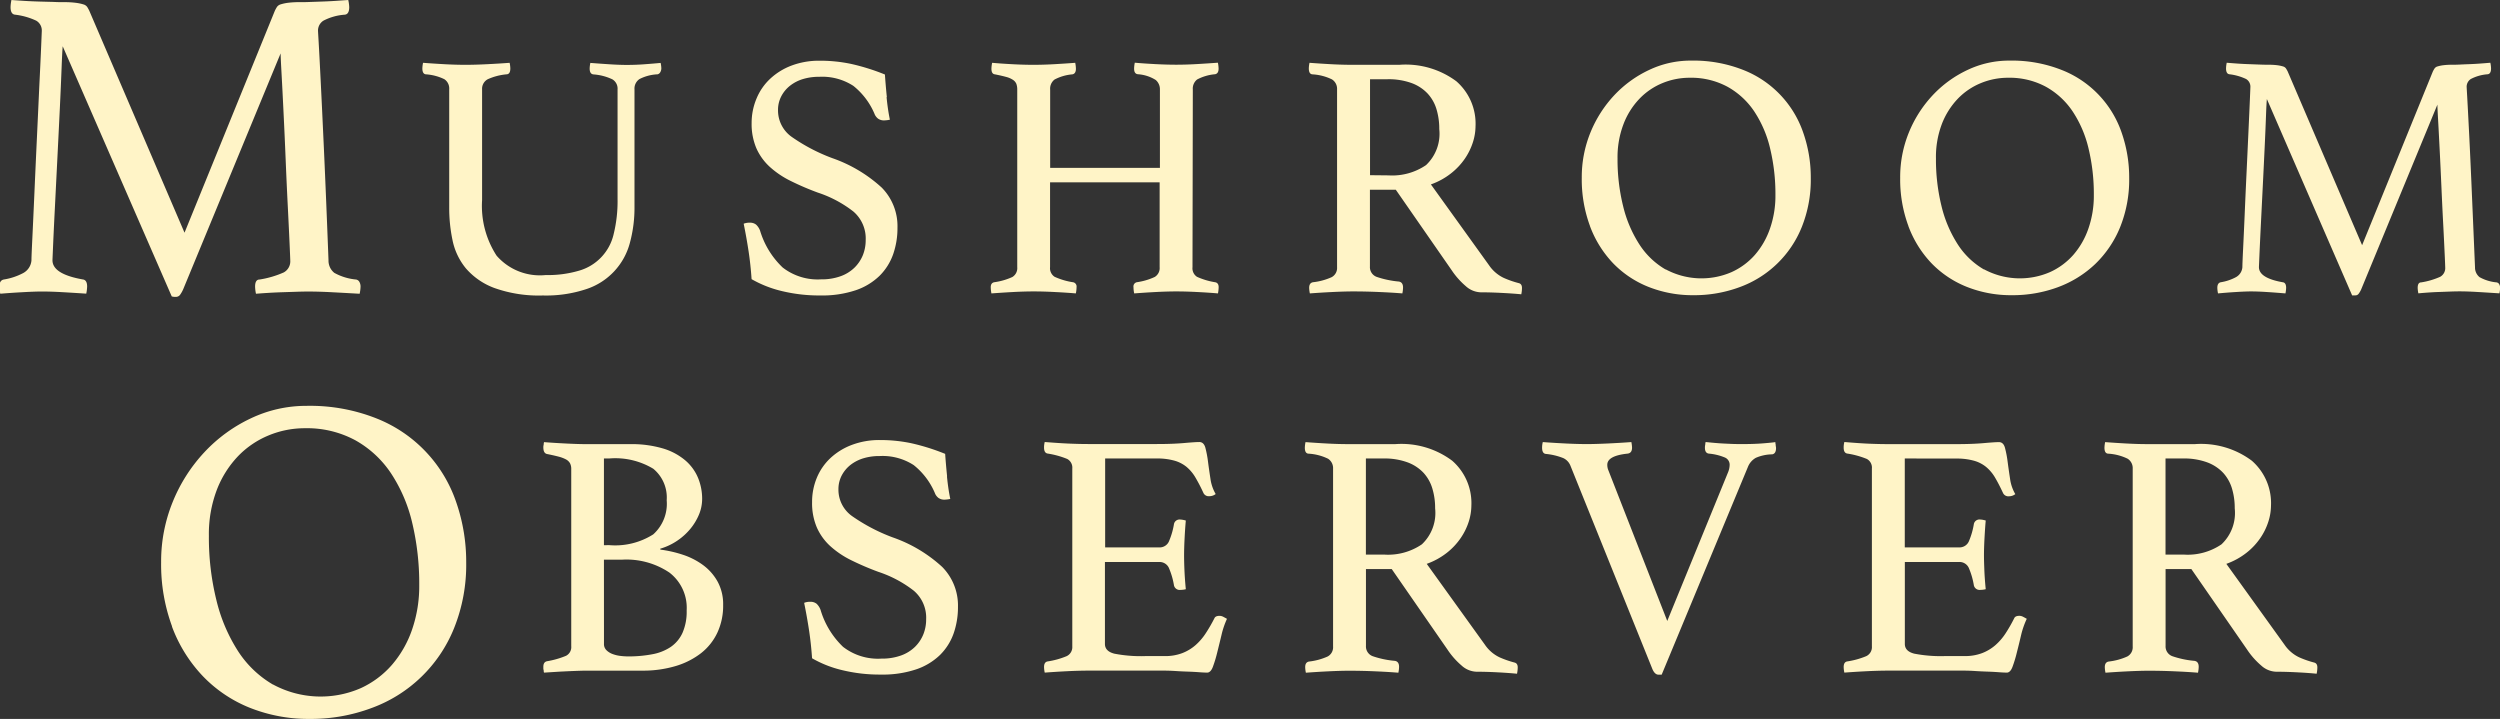 <svg id="Layer_1" data-name="Layer 1" xmlns="http://www.w3.org/2000/svg" xmlns:xlink="http://www.w3.org/1999/xlink" viewBox="0 0 115.948 33.343"><rect x="0" y="0" width="115.948" height="33.343" fill="#333333" stroke="none"/><defs><style>.cls-1{fill:none;}.cls-2{clip-path:url(#clip-path);}.cls-3{fill:#fff4c7;}</style><clipPath id="clip-path"><rect class="cls-1" x="-0.026" width="115.974" height="33.343"/></clipPath></defs><title>Artboard 1</title><g class="cls-2"><path class="cls-3" d="M100.435,25.722V21.264h.806a3.114,3.114,0,0,1,1.122.178,1.946,1.946,0,0,1,.742.484,1.873,1.873,0,0,1,.411.727,3.125,3.125,0,0,1,.129.921,2,2,0,0,1-.613,1.671,2.782,2.782,0,0,1-1.742.477Zm3.78,4.4a3.57,3.57,0,0,0,.655.742,1.077,1.077,0,0,0,.687.29q.453,0,.987.028c.356.018.657.04.9.065a1.474,1.474,0,0,0,.033-.292c0-.129-.049-.2-.146-.226a4.526,4.526,0,0,1-.695-.242,1.709,1.709,0,0,1-.68-.583l-2.7-3.753a3.3,3.3,0,0,0,.93-.51,3.088,3.088,0,0,0,.647-.688,2.911,2.911,0,0,0,.372-.761,2.5,2.5,0,0,0,.122-.745,2.608,2.608,0,0,0-.89-2.08,3.932,3.932,0,0,0-2.637-.769H99.622q-.47,0-.987-.028t-1-.065a1.457,1.457,0,0,0-.032.259c0,.174.054.265.162.276a2.37,2.37,0,0,1,.913.235.516.516,0,0,1,.235.462v8.248a.484.484,0,0,1-.251.462,2.894,2.894,0,0,1-.865.235c-.118.021-.178.108-.178.259a1.427,1.427,0,0,0,.032.259c.324-.024.669-.046,1.036-.064s.691-.028.972-.028q.6,0,1.223.028c.415.018.768.04,1.059.064a1.4,1.4,0,0,0,.033-.275c0-.161-.065-.253-.195-.275a4.321,4.321,0,0,1-1.01-.21.48.48,0,0,1-.331-.485V26.392h1.195Zm-13.48-8.854a2.927,2.927,0,0,1,.816.1,1.542,1.542,0,0,1,.566.291,1.873,1.873,0,0,1,.413.493q.177.3.372.719a.269.269,0,0,0,.275.146.474.474,0,0,0,.291-.1,1.9,1.9,0,0,1-.243-.712q-.064-.42-.113-.792a4.886,4.886,0,0,0-.122-.64c-.048-.178-.142-.268-.282-.268q-.179,0-.712.047t-1.261.046H87.547q-.372,0-.842-.019T85.54,20.5a1.088,1.088,0,0,0-.024.122.91.91,0,0,0-.008.137c0,.163.053.255.161.276a3.979,3.979,0,0,1,.914.251.457.457,0,0,1,.234.446v8.248a.462.462,0,0,1-.267.454,3.739,3.739,0,0,1-.881.243c-.108.021-.161.108-.161.259a1.342,1.342,0,0,0,.032.259c.323-.024.663-.046,1.019-.064s.691-.028,1-.028h3.544q.21,0,.5.018c.194.013.386.022.574.028s.364.016.526.028.285.018.372.018c.107,0,.2-.092.266-.275a5.734,5.734,0,0,0,.2-.664q.1-.389.2-.818A3.906,3.906,0,0,1,94,28.7c-.054-.031-.11-.062-.17-.093a.374.374,0,0,0-.169-.046c-.13,0-.211.038-.243.112a7.1,7.1,0,0,1-.4.7,2.672,2.672,0,0,1-.477.552,2.092,2.092,0,0,1-.614.367,2.23,2.23,0,0,1-.817.136h-.889a6.454,6.454,0,0,1-1.44-.112q-.437-.113-.436-.452v-3.8h2.523a.473.473,0,0,1,.46.316,3.438,3.438,0,0,1,.218.768.274.274,0,0,0,.308.21,1.027,1.027,0,0,0,.242-.032c-.032-.334-.054-.634-.064-.9s-.017-.488-.017-.672q0-.342.025-.8t.056-.813c-.032-.01-.075-.02-.129-.031a.749.749,0,0,0-.129-.015.263.263,0,0,0-.292.21,3.438,3.438,0,0,1-.218.768.472.472,0,0,1-.46.315H88.342V21.264ZM77.326,28.8l-2.749-7.035a.679.679,0,0,1-.032-.21q0-.42.954-.518c.129-.022.194-.113.194-.275a1.447,1.447,0,0,0-.032-.259c-.334.025-.7.047-1.084.065s-.717.028-.986.028-.609-.009-.986-.028-.728-.04-1.051-.065a1.051,1.051,0,0,0-.033.259c0,.183.059.281.178.291a2.929,2.929,0,0,1,.809.195.659.659,0,0,1,.323.339l3.8,9.429c.075.183.172.275.291.275h.145l3.994-9.62a.84.84,0,0,1,.372-.437,1.967,1.967,0,0,1,.76-.162c.119-.021.178-.118.178-.291a.406.406,0,0,0-.008-.073.415.415,0,0,1-.008-.089.479.479,0,0,1-.016-.116c-.054.013-.229.031-.526.056s-.622.037-.978.037c-.172,0-.356,0-.55-.009s-.375-.016-.542-.028-.31-.025-.428-.037-.189-.019-.21-.019a.486.486,0,0,0-.016.116.591.591,0,0,0-.016.145c0,.173.064.264.193.275a2.476,2.476,0,0,1,.728.178.363.363,0,0,1,.226.34.952.952,0,0,1-.064.323ZM63.349,25.722V21.264h.806a3.11,3.11,0,0,1,1.122.178,1.939,1.939,0,0,1,.742.484,1.86,1.86,0,0,1,.411.727,3.125,3.125,0,0,1,.13.921,2,2,0,0,1-.614,1.671,2.78,2.78,0,0,1-1.742.477Zm3.781,4.4a3.567,3.567,0,0,0,.654.742,1.077,1.077,0,0,0,.687.29q.453,0,.987.028t.9.065a1.474,1.474,0,0,0,.033-.292c0-.129-.049-.2-.146-.226a4.564,4.564,0,0,1-.695-.242,1.707,1.707,0,0,1-.679-.583l-2.7-3.753a3.311,3.311,0,0,0,.93-.51,3.106,3.106,0,0,0,.646-.688,2.915,2.915,0,0,0,.373-.761,2.528,2.528,0,0,0,.121-.745,2.608,2.608,0,0,0-.89-2.08,3.931,3.931,0,0,0-2.636-.769H62.536q-.469,0-.987-.028t-1-.065a1.457,1.457,0,0,0-.032.259c0,.174.054.265.162.276a2.377,2.377,0,0,1,.914.235.517.517,0,0,1,.234.462v8.248a.484.484,0,0,1-.251.462,2.894,2.894,0,0,1-.865.235c-.118.021-.177.108-.177.259a1.342,1.342,0,0,0,.032.259c.323-.024.668-.046,1.035-.064s.691-.028.972-.028q.6,0,1.223.028c.415.018.769.04,1.059.064a1.4,1.4,0,0,0,.033-.275c0-.161-.065-.253-.194-.275a4.319,4.319,0,0,1-1.011-.21.48.48,0,0,1-.331-.485V26.392h1.195ZM53.649,21.264a2.935,2.935,0,0,1,.817.1,1.55,1.55,0,0,1,.566.291,1.889,1.889,0,0,1,.412.493,7.675,7.675,0,0,1,.372.719.269.269,0,0,0,.275.146.47.47,0,0,0,.291-.1,1.916,1.916,0,0,1-.243-.712q-.065-.42-.113-.792a4.9,4.9,0,0,0-.121-.64c-.049-.178-.143-.268-.283-.268q-.178,0-.712.047t-1.261.046H50.461q-.372,0-.842-.019T48.454,20.5a1.088,1.088,0,0,0-.024.122.91.91,0,0,0-.008.137q0,.245.162.276a3.982,3.982,0,0,1,.913.251.458.458,0,0,1,.235.446v8.248a.462.462,0,0,1-.267.454,3.754,3.754,0,0,1-.881.243c-.108.021-.162.108-.162.259a1.342,1.342,0,0,0,.032.259c.323-.024.663-.046,1.019-.064s.691-.028,1-.028h3.543q.21,0,.5.018c.195.013.386.022.575.028s.363.016.525.028.286.018.372.018c.107,0,.2-.092.267-.275a5.938,5.938,0,0,0,.2-.664c.064-.259.132-.532.2-.818a3.9,3.9,0,0,1,.251-.737c-.054-.031-.111-.062-.17-.093a.381.381,0,0,0-.17-.046c-.13,0-.21.038-.242.112a7.3,7.3,0,0,1-.405.7,2.672,2.672,0,0,1-.477.552,2.079,2.079,0,0,1-.614.367,2.23,2.23,0,0,1-.817.136h-.889a6.45,6.45,0,0,1-1.439-.112q-.437-.113-.437-.452v-3.8h2.523a.472.472,0,0,1,.46.316,3.435,3.435,0,0,1,.219.768.272.272,0,0,0,.307.21,1.027,1.027,0,0,0,.242-.032c-.032-.334-.053-.634-.064-.9s-.016-.488-.016-.672q0-.342.024-.8t.056-.813c-.032-.01-.075-.02-.129-.031a.749.749,0,0,0-.129-.015.262.262,0,0,0-.291.21,3.435,3.435,0,0,1-.219.768.471.471,0,0,1-.46.315H51.256V21.264Zm-9.723.83q-.057-.558-.09-1.044a9.949,9.949,0,0,0-1.568-.493,6.957,6.957,0,0,0-1.455-.148,3.589,3.589,0,0,0-1.31.227,3,3,0,0,0-.993.614,2.626,2.626,0,0,0-.628.914,2.909,2.909,0,0,0-.218,1.124,2.867,2.867,0,0,0,.219,1.172,2.579,2.579,0,0,0,.622.866,4.2,4.2,0,0,0,.971.655,12.922,12.922,0,0,0,1.262.541,5.444,5.444,0,0,1,1.642.874,1.642,1.642,0,0,1,.574,1.326,1.855,1.855,0,0,1-.129.695,1.716,1.716,0,0,1-.388.583,1.791,1.791,0,0,1-.646.4,2.577,2.577,0,0,1-.906.146A2.646,2.646,0,0,1,39.1,30a3.9,3.9,0,0,1-1.043-1.714A.739.739,0,0,0,37.871,28a.452.452,0,0,0-.3-.089.683.683,0,0,0-.275.049q.129.63.225,1.261t.142,1.309a5.172,5.172,0,0,0,1.381.547,7.346,7.346,0,0,0,1.818.209,4.88,4.88,0,0,0,1.631-.242,2.949,2.949,0,0,0,1.107-.67,2.644,2.644,0,0,0,.63-1,3.713,3.713,0,0,0,.2-1.236,2.543,2.543,0,0,0-.736-1.849,6.591,6.591,0,0,0-2.287-1.364,8.375,8.375,0,0,1-1.883-.985,1.5,1.5,0,0,1-.638-1.244,1.362,1.362,0,0,1,.153-.645,1.533,1.533,0,0,1,.412-.493,1.856,1.856,0,0,1,.607-.307,2.528,2.528,0,0,1,.736-.1,2.658,2.658,0,0,1,1.584.421,3.3,3.3,0,0,1,1,1.342.545.545,0,0,0,.145.178.476.476,0,0,0,.307.08,1.319,1.319,0,0,0,.243-.032q-.1-.484-.153-1.043m-13.3,3.351a2.8,2.8,0,0,0,.792-.372,2.849,2.849,0,0,0,.607-.55,2.613,2.613,0,0,0,.4-.663,1.9,1.9,0,0,0,.146-.727,2.551,2.551,0,0,0-.186-.963,2.161,2.161,0,0,0-.59-.816,2.869,2.869,0,0,0-1.042-.558,5.142,5.142,0,0,0-1.543-.2H27.221q-.389,0-.946-.028c-.372-.018-.719-.04-1.043-.065a.427.427,0,0,0-.016.116.41.41,0,0,0-.016.129c0,.183.059.286.178.307.215.043.393.084.533.121a1.557,1.557,0,0,1,.34.129.464.464,0,0,1,.186.178.566.566,0,0,1,.057.266v8.22a.451.451,0,0,1-.243.444,3.988,3.988,0,0,1-.873.25c-.119.022-.178.108-.178.259V31a.174.174,0,0,0,.016.081.309.309,0,0,0,.016.115l.728-.046c.2-.01.423-.021.655-.03s.438-.016.622-.016H29.79a5.29,5.29,0,0,0,1.535-.21,3.586,3.586,0,0,0,1.188-.6,2.621,2.621,0,0,0,.759-.954,2.961,2.961,0,0,0,.267-1.278,2.188,2.188,0,0,0-.259-1.091,2.387,2.387,0,0,0-.679-.768,3.332,3.332,0,0,0-.938-.477,5.513,5.513,0,0,0-1.035-.235Zm-2.61.508h.854a3.574,3.574,0,0,1,2.183.6,2.057,2.057,0,0,1,.8,1.757,2.441,2.441,0,0,1-.194,1.04,1.593,1.593,0,0,1-.547.653,2.259,2.259,0,0,1-.854.338,5.828,5.828,0,0,1-1.112.1,3.021,3.021,0,0,1-.371-.024,1.534,1.534,0,0,1-.362-.088.791.791,0,0,1-.282-.178.393.393,0,0,1-.113-.29Zm0-.67V21.264h.243a3.411,3.411,0,0,1,2.045.476,1.724,1.724,0,0,1,.623,1.461,1.91,1.91,0,0,1-.623,1.582,3.291,3.291,0,0,1-2.045.5ZM12.659,31.749a4.821,4.821,0,0,1-1.626-1.561,7.71,7.71,0,0,1-1-2.369,12.088,12.088,0,0,1-.345-2.962,5.777,5.777,0,0,1,.366-2.132,4.713,4.713,0,0,1,.98-1.561,4.183,4.183,0,0,1,1.422-.969,4.369,4.369,0,0,1,1.69-.334,4.715,4.715,0,0,1,2.337.56,4.8,4.8,0,0,1,1.658,1.54,7.124,7.124,0,0,1,.98,2.3,12.14,12.14,0,0,1,.323,2.875,6.173,6.173,0,0,1-.334,2.068,4.967,4.967,0,0,1-.937,1.637,4.274,4.274,0,0,1-1.443,1.076,4.646,4.646,0,0,1-4.07-.172M7.975,29.057A6.729,6.729,0,0,0,9.4,31.351a6.231,6.231,0,0,0,2.186,1.475,7.373,7.373,0,0,0,2.8.517,8.024,8.024,0,0,0,2.832-.5,6.537,6.537,0,0,0,3.844-3.715,7.873,7.873,0,0,0,.56-3.047,8.425,8.425,0,0,0-.452-2.757,6.38,6.38,0,0,0-3.683-3.908,8.347,8.347,0,0,0-3.273-.593,5.963,5.963,0,0,0-2.585.582,7.051,7.051,0,0,0-2.153,1.572,7.5,7.5,0,0,0-1.465,2.3,7.31,7.31,0,0,0-.538,2.8,8.315,8.315,0,0,0,.506,2.972"/><path class="cls-3" d="M109.553,11.372,106.1,3.312a1.4,1.4,0,0,0-.073-.129.242.242,0,0,0-.137-.1,1.614,1.614,0,0,0-.258-.056,3.253,3.253,0,0,0-.452-.024q-.146,0-.387-.009l-.509-.019c-.177-.006-.355-.015-.533-.028s-.337-.025-.477-.037a1.447,1.447,0,0,0-.032.259c0,.174.054.265.162.276a2.48,2.48,0,0,1,.767.219.412.412,0,0,1,.2.381c0,.01-.008.208-.024.591s-.038.87-.065,1.458-.056,1.229-.089,1.921-.062,1.345-.088,1.96-.051,1.149-.073,1.6-.032.721-.032.818a.575.575,0,0,1-.3.462,2.231,2.231,0,0,1-.7.235c-.108.021-.162.108-.162.259a1.351,1.351,0,0,0,.032.259c.258-.024.533-.046.825-.064s.523-.028.7-.028q.324,0,.745.028c.28.018.566.04.857.064a1.436,1.436,0,0,0,.032-.259c0-.162-.054-.249-.161-.259q-1.1-.195-1.1-.7c0-.021.008-.216.024-.583s.037-.821.064-1.362.056-1.129.088-1.767.061-1.243.088-1.815.048-1.068.063-1.484.03-.678.041-.786l3.954,9.106h.145a.184.184,0,0,0,.153-.07,1.026,1.026,0,0,0,.122-.208l3.535-8.569c0,.086.01.328.033.722s.046.866.074,1.412.055,1.129.082,1.746.055,1.19.083,1.72.049.98.066,1.347.024.569.024.6a.462.462,0,0,1-.234.439,3.514,3.514,0,0,1-.881.259c-.108,0-.162.085-.162.254a1.372,1.372,0,0,0,.032.254c.129-.012.28-.025.453-.037s.347-.022.525-.027l.508-.019c.16-.006.293-.009.4-.009q.385,0,.846.028c.307.018.649.04,1.027.064a1.372,1.372,0,0,0,.032-.254.346.346,0,0,0-.04-.167.175.175,0,0,0-.122-.087,2.007,2.007,0,0,1-.792-.243.575.575,0,0,1-.21-.455q-.1-2.383-.17-3.99t-.121-2.571q-.049-.964-.073-1.379c-.016-.275-.024-.419-.024-.43a.428.428,0,0,1,.194-.365,1.983,1.983,0,0,1,.776-.219c.107-.01.162-.1.162-.275a1.375,1.375,0,0,0-.033-.26c-.14.012-.294.025-.46.037s-.332.022-.493.028-.313.012-.453.019-.253.009-.339.009a3.263,3.263,0,0,0-.452.024,1.639,1.639,0,0,0-.258.056.242.242,0,0,0-.137.1c-.027.043-.051.086-.073.129ZM92.018,12.5a3.6,3.6,0,0,1-1.22-1.168,5.778,5.778,0,0,1-.752-1.771,9.044,9.044,0,0,1-.258-2.215,4.31,4.31,0,0,1,.274-1.595A3.539,3.539,0,0,1,90.8,4.581a3.125,3.125,0,0,1,1.067-.725,3.308,3.308,0,0,1,1.269-.25,3.544,3.544,0,0,1,1.753.419,3.59,3.59,0,0,1,1.245,1.152A5.316,5.316,0,0,1,96.868,6.9a9.016,9.016,0,0,1,.242,2.15,4.608,4.608,0,0,1-.25,1.546,3.685,3.685,0,0,1-.7,1.224,3.2,3.2,0,0,1-1.083.8,3.505,3.505,0,0,1-3.056-.128m-3.513-2.009a5.037,5.037,0,0,0,1.067,1.72,4.689,4.689,0,0,0,1.641,1.1,5.545,5.545,0,0,0,2.1.388,6.043,6.043,0,0,0,2.127-.371,5.034,5.034,0,0,0,1.731-1.074,4.974,4.974,0,0,0,1.156-1.711,5.9,5.9,0,0,0,.42-2.284,6.31,6.31,0,0,0-.339-2.067,4.783,4.783,0,0,0-2.766-2.929,6.282,6.282,0,0,0-2.458-.444,4.477,4.477,0,0,0-1.941.436,5.276,5.276,0,0,0-1.617,1.178,5.615,5.615,0,0,0-1.1,1.727,5.464,5.464,0,0,0-.4,2.1,6.213,6.213,0,0,0,.38,2.227M77.251,12.5a3.6,3.6,0,0,1-1.22-1.168,5.753,5.753,0,0,1-.752-1.771,8.995,8.995,0,0,1-.259-2.215A4.31,4.31,0,0,1,75.3,5.748a3.507,3.507,0,0,1,.736-1.167A3.116,3.116,0,0,1,77.1,3.856a3.3,3.3,0,0,1,1.269-.25,3.546,3.546,0,0,1,1.753.419,3.59,3.59,0,0,1,1.245,1.152A5.315,5.315,0,0,1,82.1,6.9a9.015,9.015,0,0,1,.243,2.15,4.608,4.608,0,0,1-.251,1.546,3.685,3.685,0,0,1-.7,1.224,3.194,3.194,0,0,1-1.083.8,3.5,3.5,0,0,1-3.055-.128m-3.514-2.009a5.039,5.039,0,0,0,1.068,1.72,4.68,4.68,0,0,0,1.641,1.1,5.545,5.545,0,0,0,2.1.388,6.038,6.038,0,0,0,2.126-.371,4.91,4.91,0,0,0,2.888-2.785,5.9,5.9,0,0,0,.42-2.284,6.284,6.284,0,0,0-.34-2.067,4.785,4.785,0,0,0-2.765-2.929,6.287,6.287,0,0,0-2.459-.444,4.476,4.476,0,0,0-1.94.436,5.292,5.292,0,0,0-1.618,1.178,5.633,5.633,0,0,0-1.1,1.727,5.483,5.483,0,0,0-.4,2.1,6.235,6.235,0,0,0,.38,2.227m-10.2-2.354V3.675h.807a3.127,3.127,0,0,1,1.121.178,1.933,1.933,0,0,1,.742.485,1.855,1.855,0,0,1,.412.727,3.123,3.123,0,0,1,.129.92,2,2,0,0,1-.613,1.672,2.785,2.785,0,0,1-1.743.477Zm3.781,4.4a3.6,3.6,0,0,0,.655.742,1.081,1.081,0,0,0,.687.29q.453,0,.986.028c.356.018.658.04.906.064a1.451,1.451,0,0,0,.032-.291c0-.129-.048-.2-.145-.226a4.477,4.477,0,0,1-.7-.243,1.71,1.71,0,0,1-.679-.582l-2.7-3.754a3.248,3.248,0,0,0,.93-.51,3.086,3.086,0,0,0,.647-.687,2.942,2.942,0,0,0,.372-.761,2.5,2.5,0,0,0,.121-.745,2.607,2.607,0,0,0-.889-2.08A3.935,3.935,0,0,0,64.9,3.006H62.72c-.313,0-.641-.009-.986-.028s-.68-.04-1-.065a1.36,1.36,0,0,0-.032.259c0,.174.054.265.162.276a2.376,2.376,0,0,1,.913.235.518.518,0,0,1,.235.462v8.248a.485.485,0,0,1-.251.462,2.9,2.9,0,0,1-.865.235c-.119.021-.178.108-.178.259a1.436,1.436,0,0,0,.032.259c.324-.024.669-.046,1.036-.064s.691-.028.972-.028q.6,0,1.223.028c.415.018.768.04,1.059.064a1.391,1.391,0,0,0,.032-.275c0-.161-.065-.253-.194-.275a4.415,4.415,0,0,1-1.01-.21.48.48,0,0,1-.332-.485V8.8h1.2Zm-12-8.369a.539.539,0,0,1,.2-.47,2.175,2.175,0,0,1,.833-.243c.108-.022.162-.108.162-.259a1.489,1.489,0,0,0-.032-.276c-.335.025-.666.046-.994.065s-.641.028-.941.028-.614-.009-.974-.028-.675-.04-.945-.065a1.489,1.489,0,0,0-.032.276c0,.162.059.248.178.259a1.778,1.778,0,0,1,.825.267.564.564,0,0,1,.194.445V7.787H48.706V4.16a.537.537,0,0,1,.2-.469,2.151,2.151,0,0,1,.833-.243c.107-.022.161-.108.161-.259a1.489,1.489,0,0,0-.032-.276c-.324.025-.653.046-.987.065s-.653.028-.956.028-.616-.009-.972-.028-.669-.04-.938-.065a1.418,1.418,0,0,0-.033.276c0,.162.054.248.162.259.216.043.391.084.526.121a1.036,1.036,0,0,1,.315.138.413.413,0,0,1,.154.186.761.761,0,0,1,.04.268v8.232a.481.481,0,0,1-.226.454,3.023,3.023,0,0,1-.841.243c-.108.021-.162.1-.162.227a1.544,1.544,0,0,0,.032.291c.335-.024.669-.046,1-.064s.654-.028.957-.028.621.009.987.028.691.04.971.064a1.474,1.474,0,0,0,.033-.292.2.2,0,0,0-.178-.228,3.231,3.231,0,0,1-.841-.251.474.474,0,0,1-.21-.448V8.457h5.082v3.932a.482.482,0,0,1-.227.456,2.96,2.96,0,0,1-.824.243.2.2,0,0,0-.162.228,1.474,1.474,0,0,0,.033.292c.323-.024.654-.046.992-.064s.658-.028.958-.028.616.009.982.028.683.04.953.064a1.544,1.544,0,0,0,.032-.291c0-.13-.054-.206-.162-.227a3.286,3.286,0,0,1-.841-.251.471.471,0,0,1-.21-.446Zm-14.191.345c-.038-.372-.067-.72-.089-1.045a9.912,9.912,0,0,0-1.569-.492,6.943,6.943,0,0,0-1.455-.148,3.6,3.6,0,0,0-1.309.226,3,3,0,0,0-.993.615,2.62,2.62,0,0,0-.629.914A2.908,2.908,0,0,0,34.86,5.7a2.871,2.871,0,0,0,.218,1.172,2.592,2.592,0,0,0,.623.866,4.179,4.179,0,0,0,.97.654,12.6,12.6,0,0,0,1.263.542,5.434,5.434,0,0,1,1.642.874,1.645,1.645,0,0,1,.574,1.326,1.875,1.875,0,0,1-.129.695,1.732,1.732,0,0,1-.388.582,1.784,1.784,0,0,1-.647.4,2.572,2.572,0,0,1-.9.145,2.65,2.65,0,0,1-1.786-.549A3.907,3.907,0,0,1,35.252,10.7a.728.728,0,0,0-.186-.283.449.449,0,0,0-.3-.089.7.7,0,0,0-.275.048q.129.631.225,1.261t.142,1.31a5.24,5.24,0,0,0,1.381.547,7.338,7.338,0,0,0,1.817.209,4.89,4.89,0,0,0,1.632-.242,2.937,2.937,0,0,0,1.106-.67,2.648,2.648,0,0,0,.63-1,3.682,3.682,0,0,0,.2-1.235A2.542,2.542,0,0,0,40.893,8.7a6.61,6.61,0,0,0-2.287-1.364,8.353,8.353,0,0,1-1.883-.985,1.5,1.5,0,0,1-.639-1.244,1.355,1.355,0,0,1,.154-.646,1.5,1.5,0,0,1,.412-.492,1.822,1.822,0,0,1,.606-.307,2.533,2.533,0,0,1,.736-.1,2.659,2.659,0,0,1,1.585.42,3.3,3.3,0,0,1,1,1.342.539.539,0,0,0,.146.178.474.474,0,0,0,.307.081,1.3,1.3,0,0,0,.242-.032q-.1-.484-.153-1.043M29.427,4.142a.53.53,0,0,1,.235-.477,2.026,2.026,0,0,1,.833-.218.194.194,0,0,0,.129-.1.358.358,0,0,0,.048-.17,1.351,1.351,0,0,0-.032-.259c-.259.025-.52.046-.784.065s-.527.028-.789.028c-.218,0-.476-.009-.772-.028s-.6-.04-.915-.065a1.437,1.437,0,0,0-.032.259c0,.172.059.264.178.274a2.46,2.46,0,0,1,.873.227.5.5,0,0,1,.243.468v5.09a6.364,6.364,0,0,1-.178,1.608,2.294,2.294,0,0,1-1.62,1.713,5.116,5.116,0,0,1-1.538.2,2.662,2.662,0,0,1-2.275-.9,4.24,4.24,0,0,1-.672-2.577V4.141a.5.5,0,0,1,.266-.468,2.713,2.713,0,0,1,.882-.227c.107-.01.162-.1.162-.274a1.366,1.366,0,0,0-.033-.259c-.323.025-.674.046-1.051.065s-.708.028-.989.028q-.469,0-.98-.028c-.34-.019-.671-.04-.995-.065a1.437,1.437,0,0,0-.032.259c0,.172.054.264.162.275a2.313,2.313,0,0,1,.857.226.516.516,0,0,1,.226.469v5.5a7.255,7.255,0,0,0,.154,1.5,2.987,2.987,0,0,0,.616,1.3,3.218,3.218,0,0,0,1.322.914,6.117,6.117,0,0,0,2.253.348,5.9,5.9,0,0,0,2.027-.3,3.079,3.079,0,0,0,2.01-2.15,6.184,6.184,0,0,0,.211-1.674ZM8.558,10.792,4.142.5Q4.1.413,4.049.33A.315.315,0,0,0,3.874.206a2.049,2.049,0,0,0-.33-.072A4.09,4.09,0,0,0,2.966.1c-.124,0-.289,0-.495-.011L1.82.072Q1.481.062,1.14.042C.913.028.709.014.531,0A1.72,1.72,0,0,0,.49.33C.49.55.558.667.7.681a3.178,3.178,0,0,1,.98.278.525.525,0,0,1,.258.485q0,.021-.031.753T1.82,4.054Q1.769,5.179,1.707,6.5T1.594,9q-.052,1.176-.093,2.032c-.028.571-.042.919-.042,1.042a.731.731,0,0,1-.381.589,2.883,2.883,0,0,1-.9.3c-.138.027-.206.137-.206.33a1.729,1.729,0,0,0,.041.33q.495-.042,1.052-.072c.372-.021.667-.031.888-.031q.413,0,.949.031T4,13.619a1.814,1.814,0,0,0,.041-.33q0-.309-.207-.33-1.4-.248-1.4-.888c0-.027.011-.275.031-.742s.048-1.046.083-1.734.072-1.437.113-2.249.079-1.582.114-2.311.062-1.359.082-1.888.038-.864.052-1l5.056,11.6a.522.522,0,0,0,.185.021.234.234,0,0,0,.2-.093,1.394,1.394,0,0,0,.155-.279L13.015,2.476q0,.165.042.918t.092,1.8q.052,1.042.1,2.219t.1,2.187q.051,1.011.082,1.713t.031.763a.586.586,0,0,1-.3.558,4.456,4.456,0,0,1-1.125.33c-.137,0-.206.11-.206.33a1.814,1.814,0,0,0,.041.33q.247-.021.578-.041t.671-.031l.65-.021c.206-.007.378-.01.516-.01q.495,0,1.083.031t1.31.072a1.744,1.744,0,0,0,.042-.33.444.444,0,0,0-.052-.217.218.218,0,0,0-.155-.113,2.556,2.556,0,0,1-1.011-.31.724.724,0,0,1-.268-.578Q15.12,9.038,15.027,7t-.155-3.271Q14.811,2.5,14.78,1.97c-.021-.351-.031-.533-.031-.547A.543.543,0,0,1,15,.959a2.508,2.508,0,0,1,.991-.278c.137-.014.206-.131.206-.351A1.8,1.8,0,0,0,16.152,0l-.588.041c-.214.014-.423.024-.63.031l-.577.02C14.178.1,14.033.1,13.923.1a4.09,4.09,0,0,0-.578.031,2.049,2.049,0,0,0-.33.072A.315.315,0,0,0,12.84.33,1.717,1.717,0,0,0,12.747.5Z"/></g></svg>